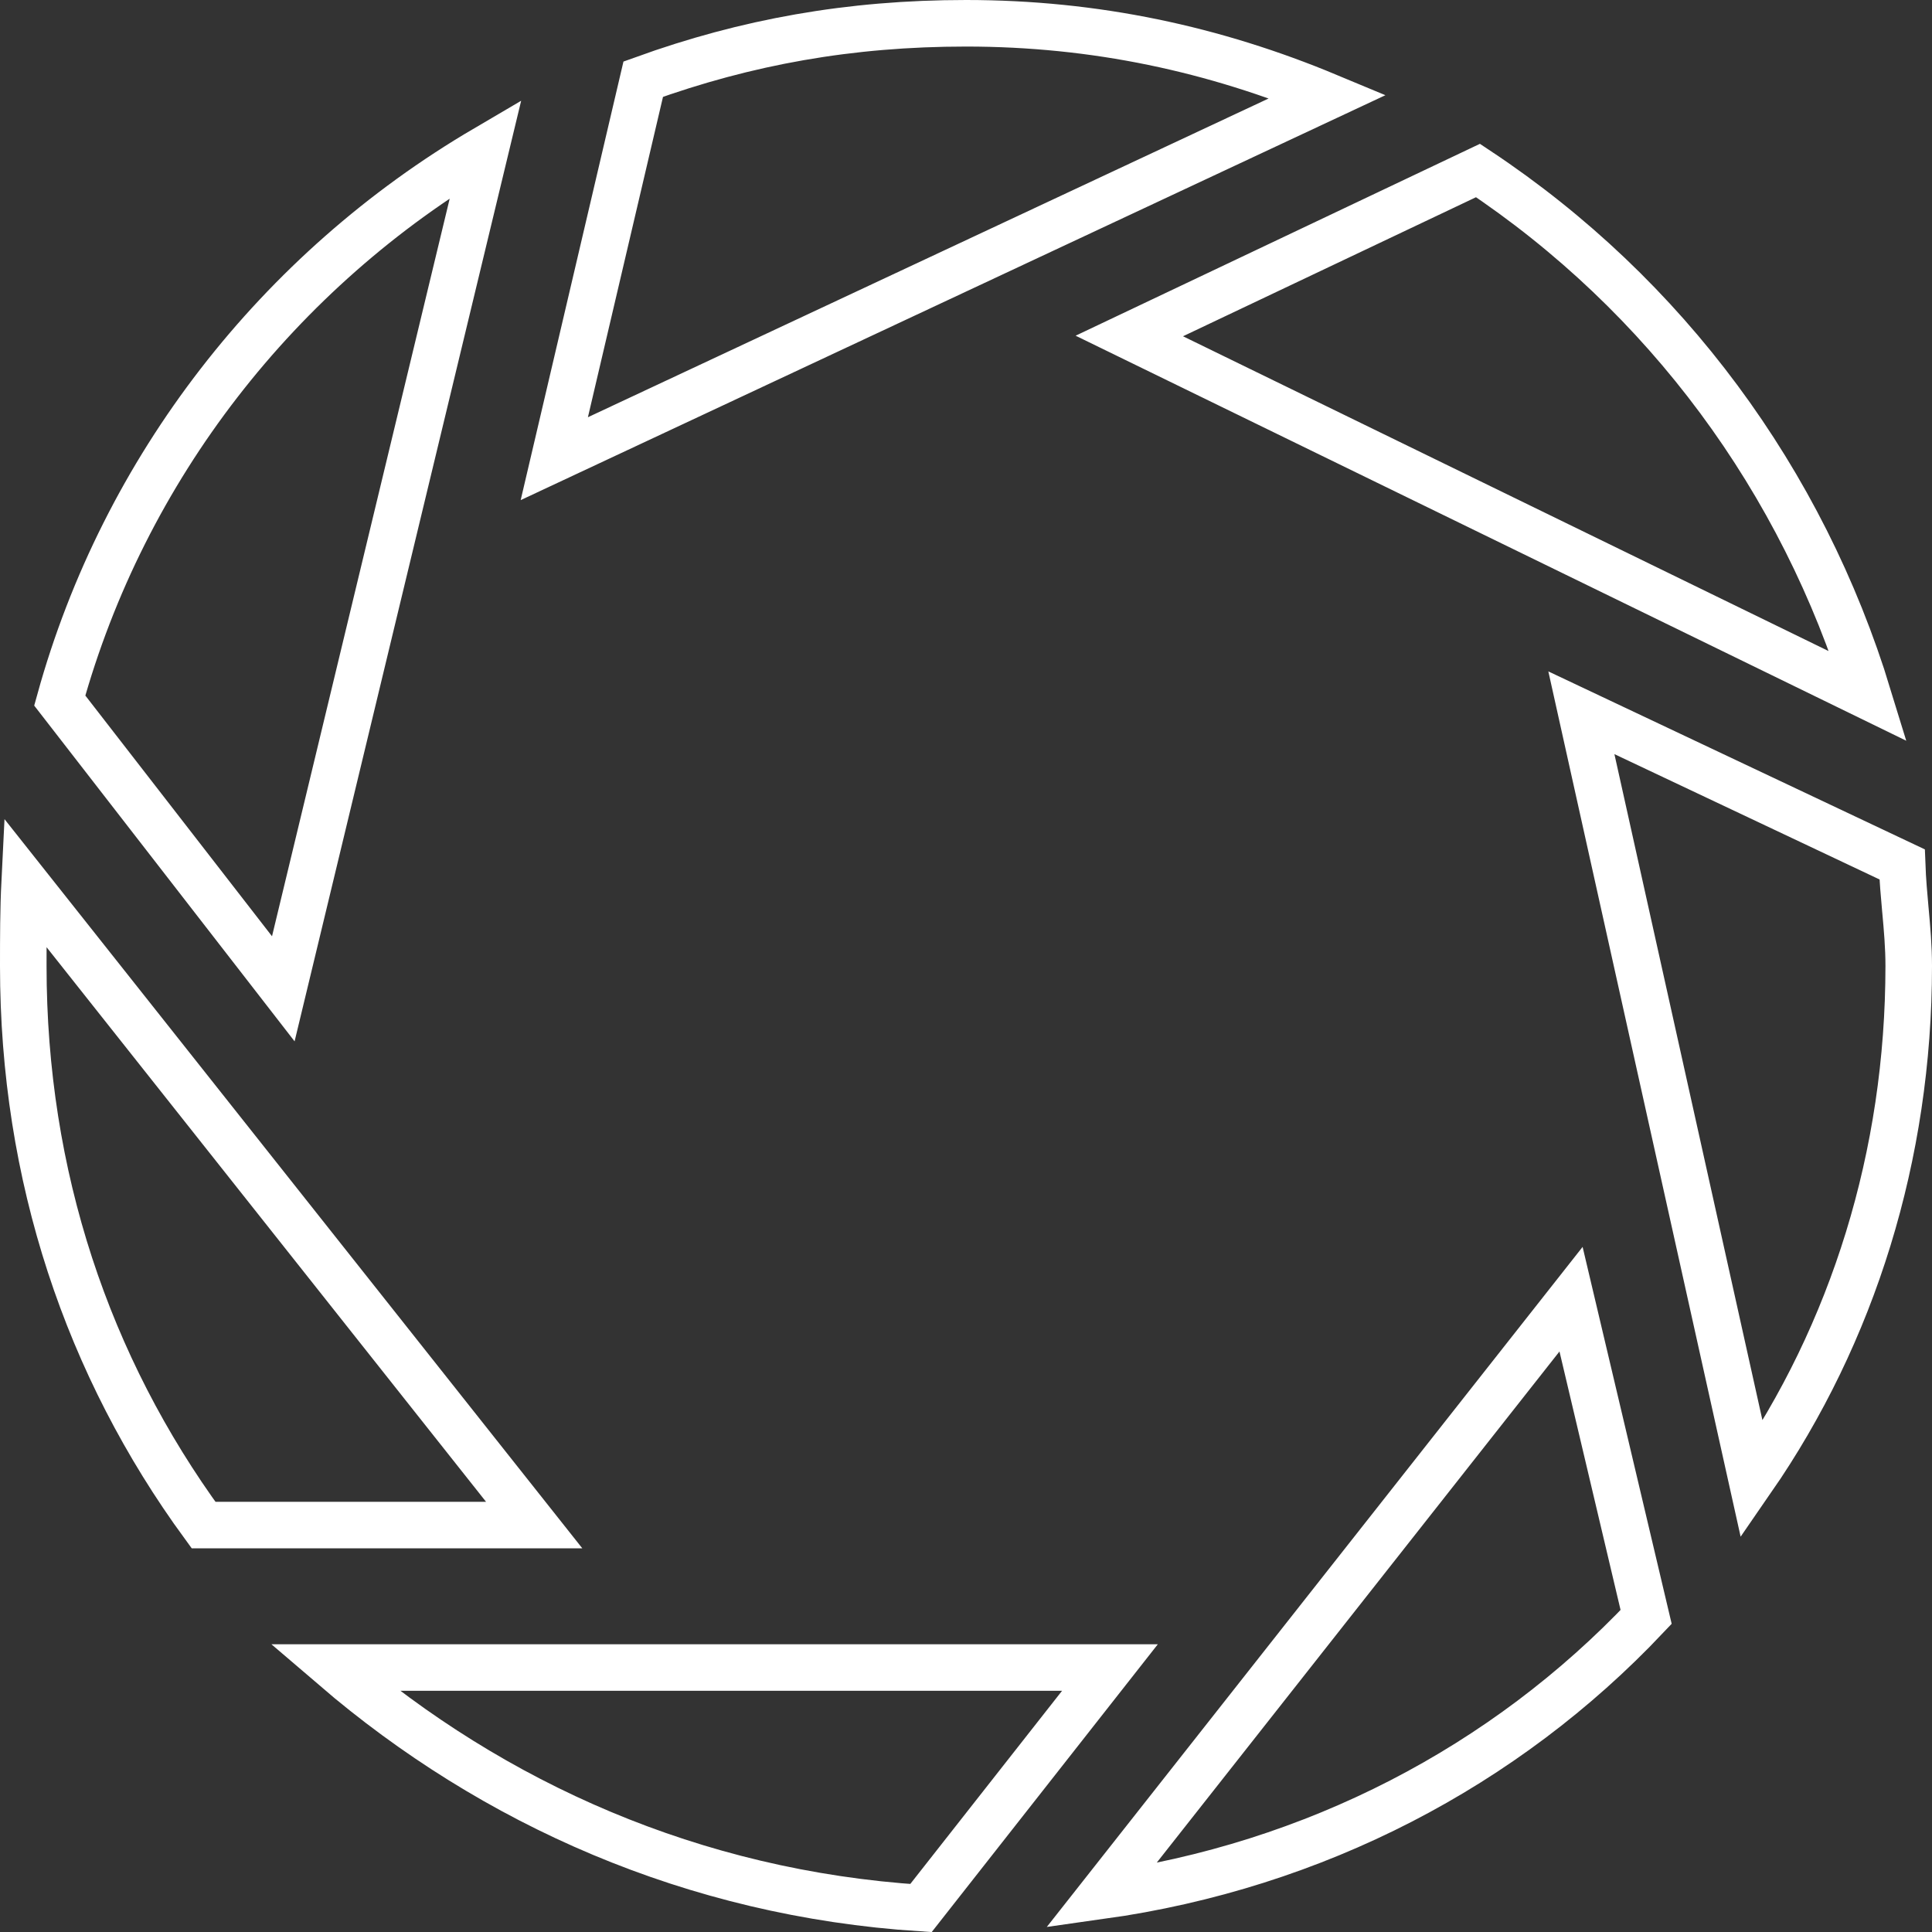 <?xml version="1.0" encoding="UTF-8"?> <svg xmlns="http://www.w3.org/2000/svg" width="83" height="83" viewBox="0 0 83 83" fill="none"><rect x="0" y="0" width="83" height="83" fill="#333333" stroke="none"/> <path d="M41.5 1C47.058 1 52.172 2.11 57.047 4.143L23.813 19.705L27.634 3.401C32.066 1.8 36.51 1 41.5 1ZM48.516 14.434L63.496 7.325C71.553 12.677 77.437 20.644 80.266 29.916L48.516 14.434ZM67.937 30.621L81.717 37.135C81.742 37.819 81.8 38.459 81.855 39.072L81.857 39.089C81.931 39.903 82 40.669 82 41.5C82 49.637 79.603 57.281 75.258 63.565L67.937 30.621ZM70.719 69.465C64.659 75.875 56.499 80.156 47.297 81.447L67.493 55.814L70.719 69.465ZM47.684 71.638L39.565 81.971C29.787 81.341 21.179 77.483 14.362 71.638H47.684ZM22.949 65.518H8.745C3.763 58.706 1 50.525 1 41.5C1 40.274 1.001 39.078 1.06 37.895L22.949 65.518ZM12.171 42.48L2.567 30.096C5.327 20.116 11.947 11.615 20.866 6.382L12.171 42.48Z" stroke="white" stroke-width="2"></path> </svg> 
